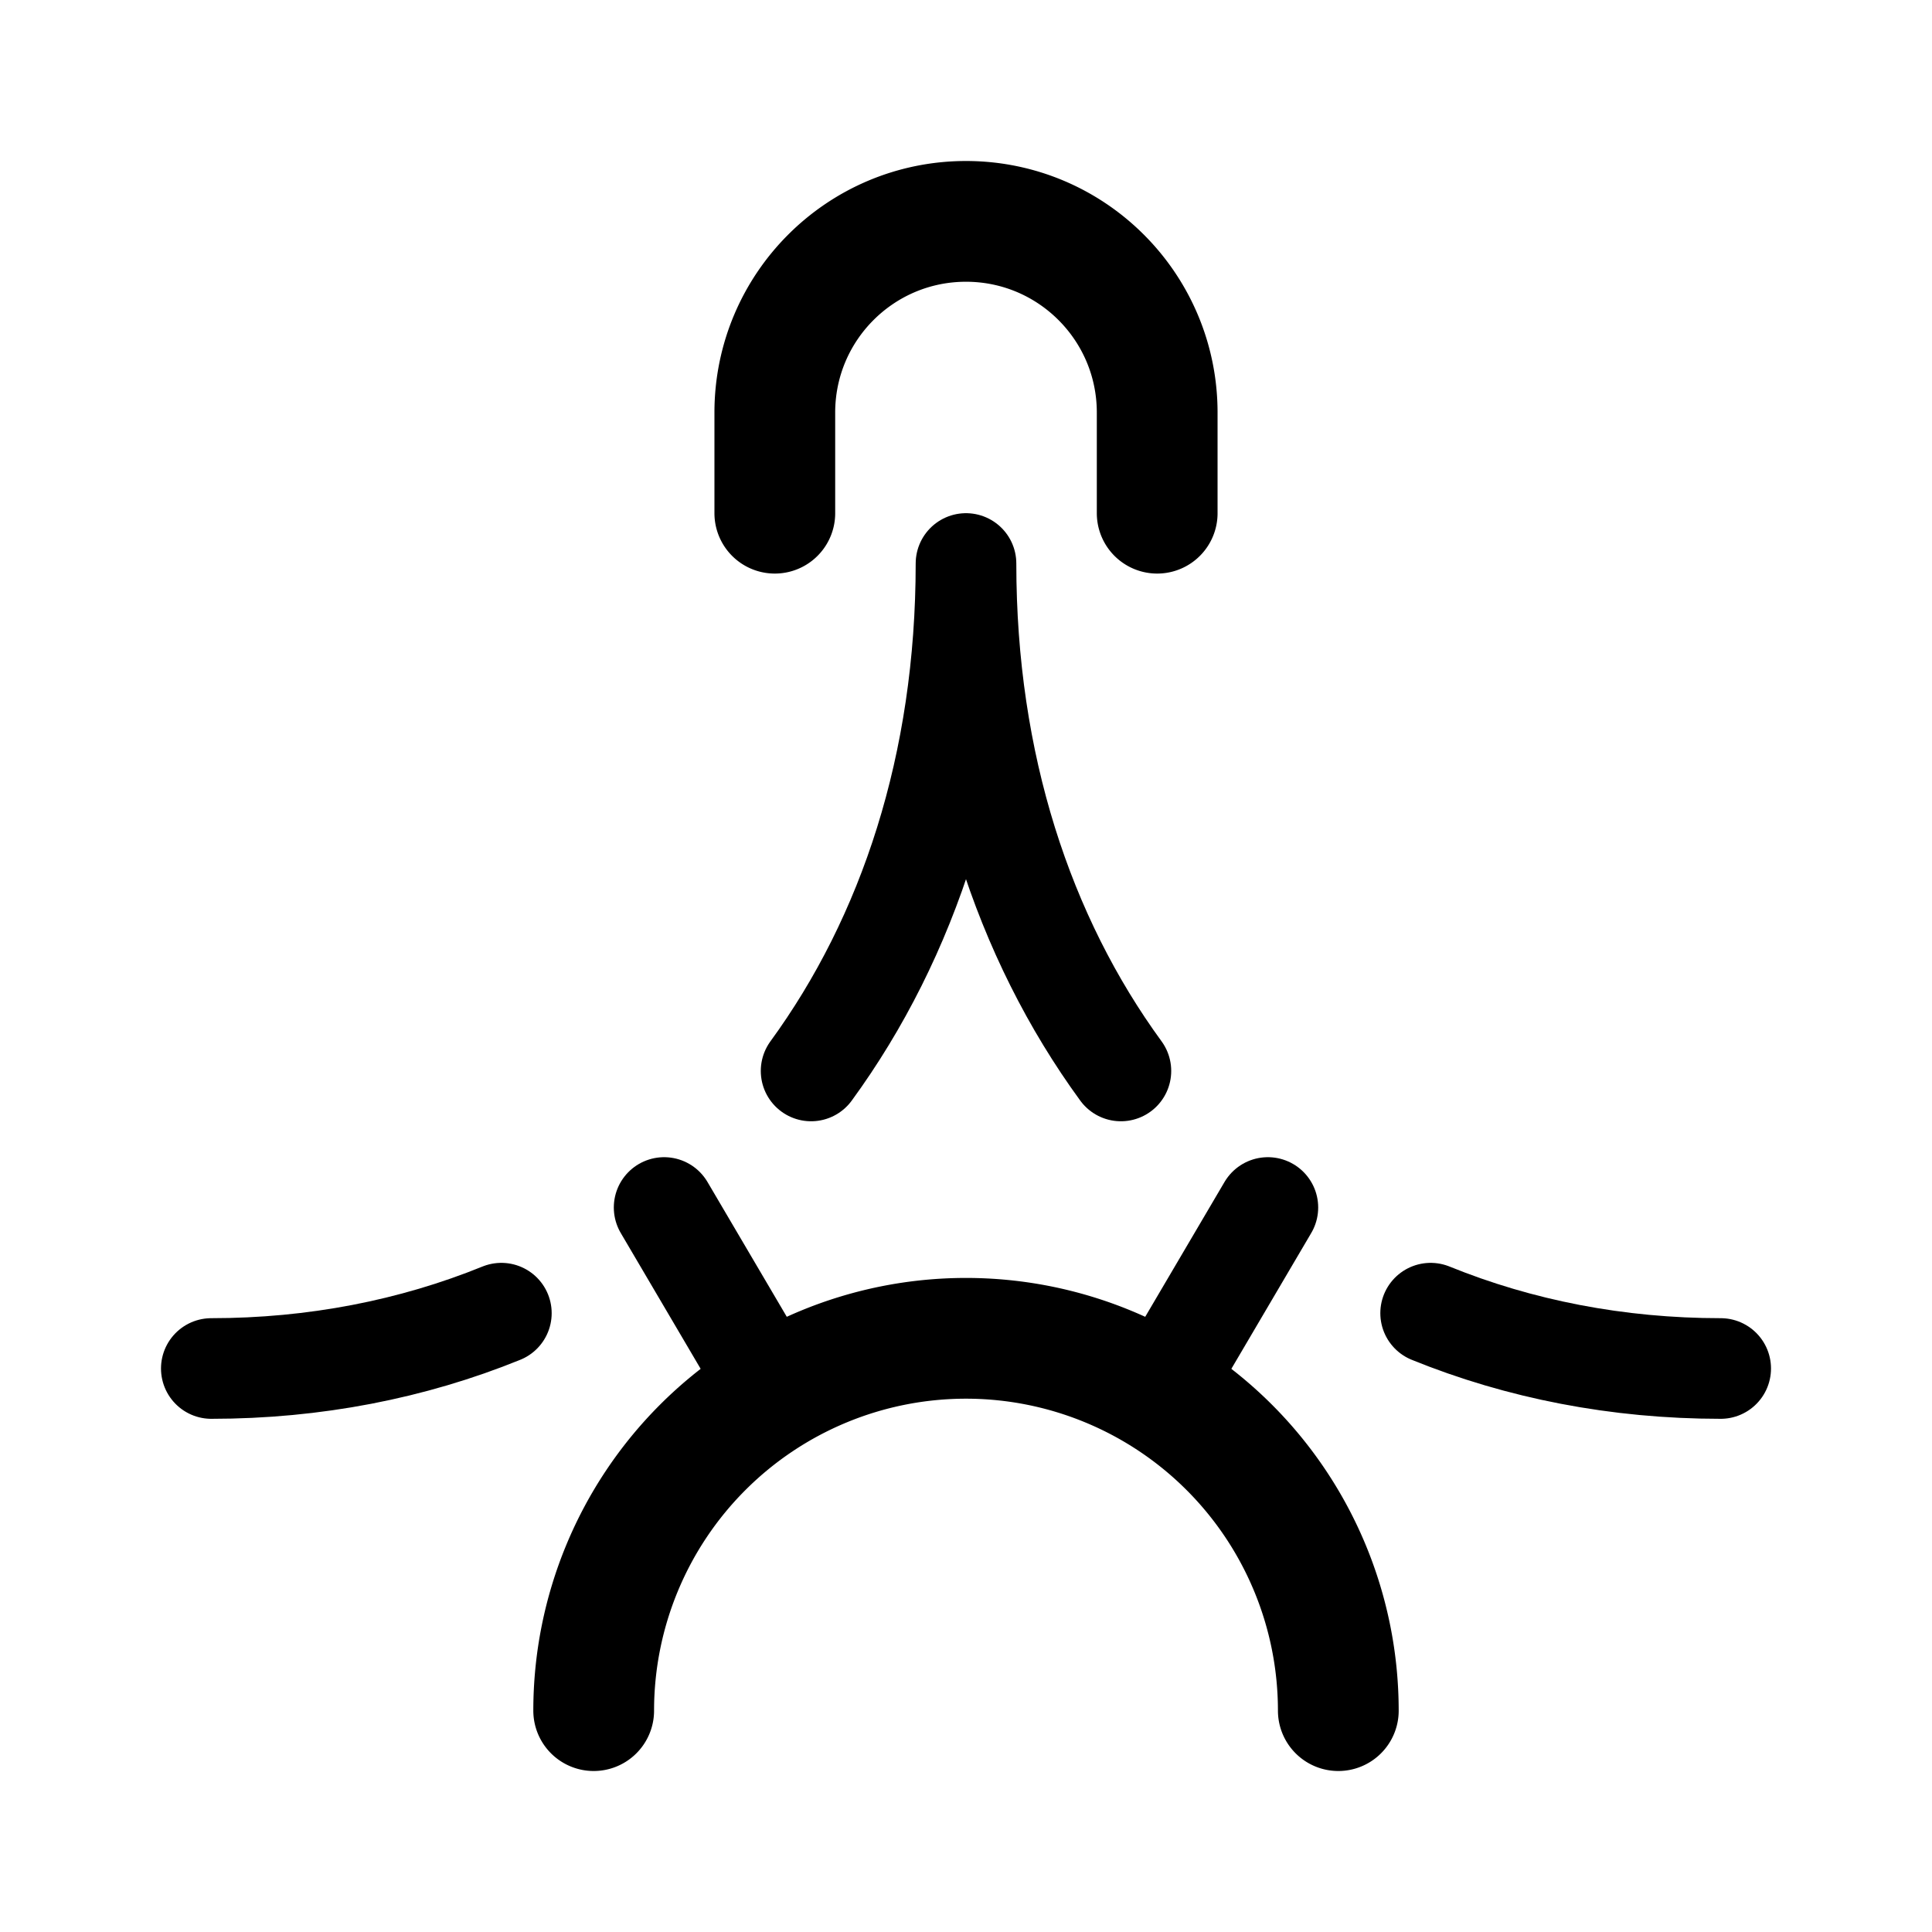 <svg width="192" height="192" viewBox="0 0 192 192" fill="none" xmlns="http://www.w3.org/2000/svg"><path d="M115 51V41c0-10.493-8.507-19-19-19v0c-10.493 0-19 8.507-19 19v10m56 119a37.006 37.006 0 0 0-10.837-26.163A37.011 37.011 0 0 0 96 133a37.008 37.008 0 0 0-26.163 10.837A37.005 37.005 0 0 0 59 170" stroke="#000" stroke-width="12" stroke-linecap="round" stroke-linejoin="round"/><path d="m66 120 10 17m50-17-10 17M96 56c0 19.96-5.707 37.154-15.394 50.43M21 136c10.262 0 19.987-1.91 28.825-5.498m92.35 0C151.013 134.09 160.738 136 171 136M96 56c0 19.96 5.707 37.154 15.394 50.43" stroke="#000" stroke-width="10" stroke-linecap="round" stroke-linejoin="round"/></svg>